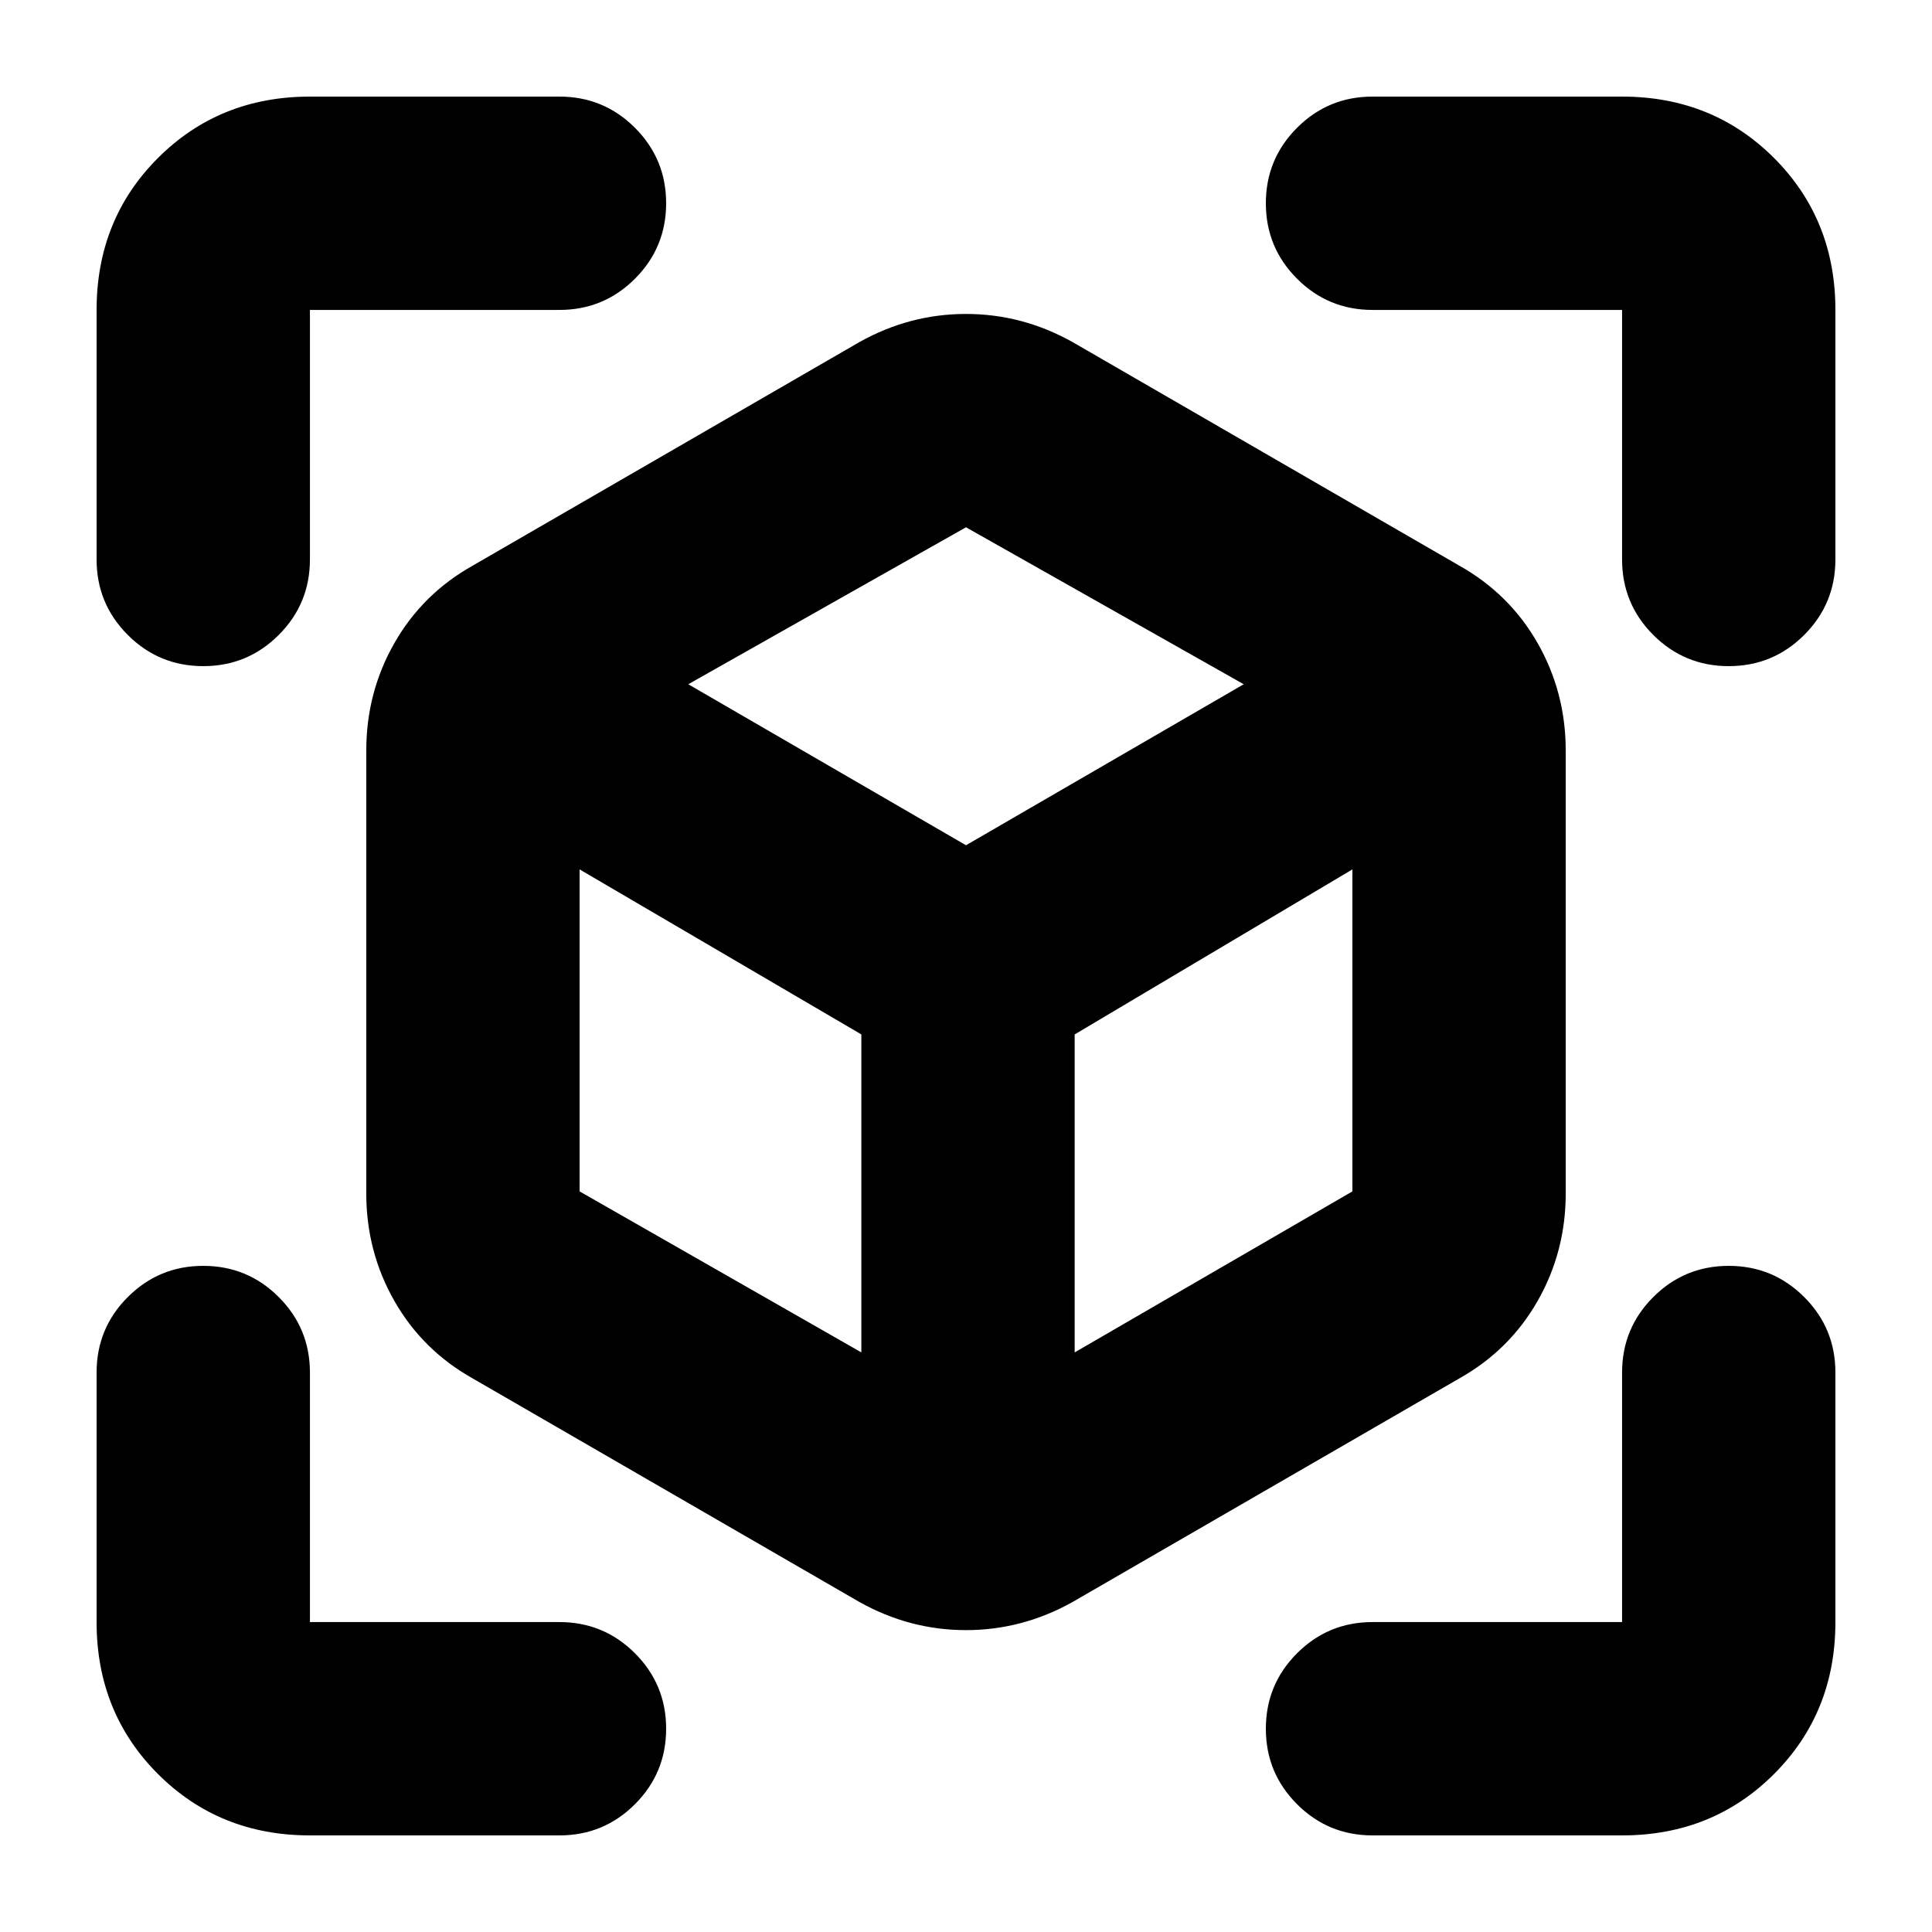 <svg xmlns="http://www.w3.org/2000/svg" height="24" viewBox="0 -960 960 960" width="24"><path d="M427-164 235-275q-25-14-39-38.5T182-367v-220q0-29 14-53.5t39-38.5l192-111q25-14 53-14t53 14l192 111q25 14 39 38.5t14 53.5v220q0 29-14 53.5T725-275L533-164q-25 14-53 14t-53-14Zm1-124v-158l-140-82v160l140 80Zm106 0 138-80v-160l-138 82v158ZM101-629q-22 0-37.5-15.5T48-682v-124q0-45 30.5-75.5T154-912h124q22 0 37.5 15.5T331-859q0 22-15.5 37.5T278-806H154v124q0 22-15.5 37.5T101-629Zm53 581q-45 0-75.5-30.5T48-154v-124q0-22 15.5-37.5T101-331q22 0 37.5 15.5T154-278v124h124q22 0 37.5 15.5T331-101q0 22-15.5 37.5T278-48H154Zm652 0H682q-22 0-37.5-15.5T629-101q0-22 15.5-37.5T682-154h124v-124q0-22 15.5-37.5T859-331q22 0 37.5 15.5T912-278v124q0 45-30.5 75.5T806-48Zm0-634v-124H682q-22 0-37.5-15.5T629-859q0-22 15.5-37.5T682-912h124q45 0 75.5 30.5T912-806v124q0 22-15.5 37.5T859-629q-22 0-37.5-15.5T806-682ZM480-540l138-80-138-78-138 78 138 80Zm0 49Zm0-49Zm54 94Zm-106 0Z"/></svg>